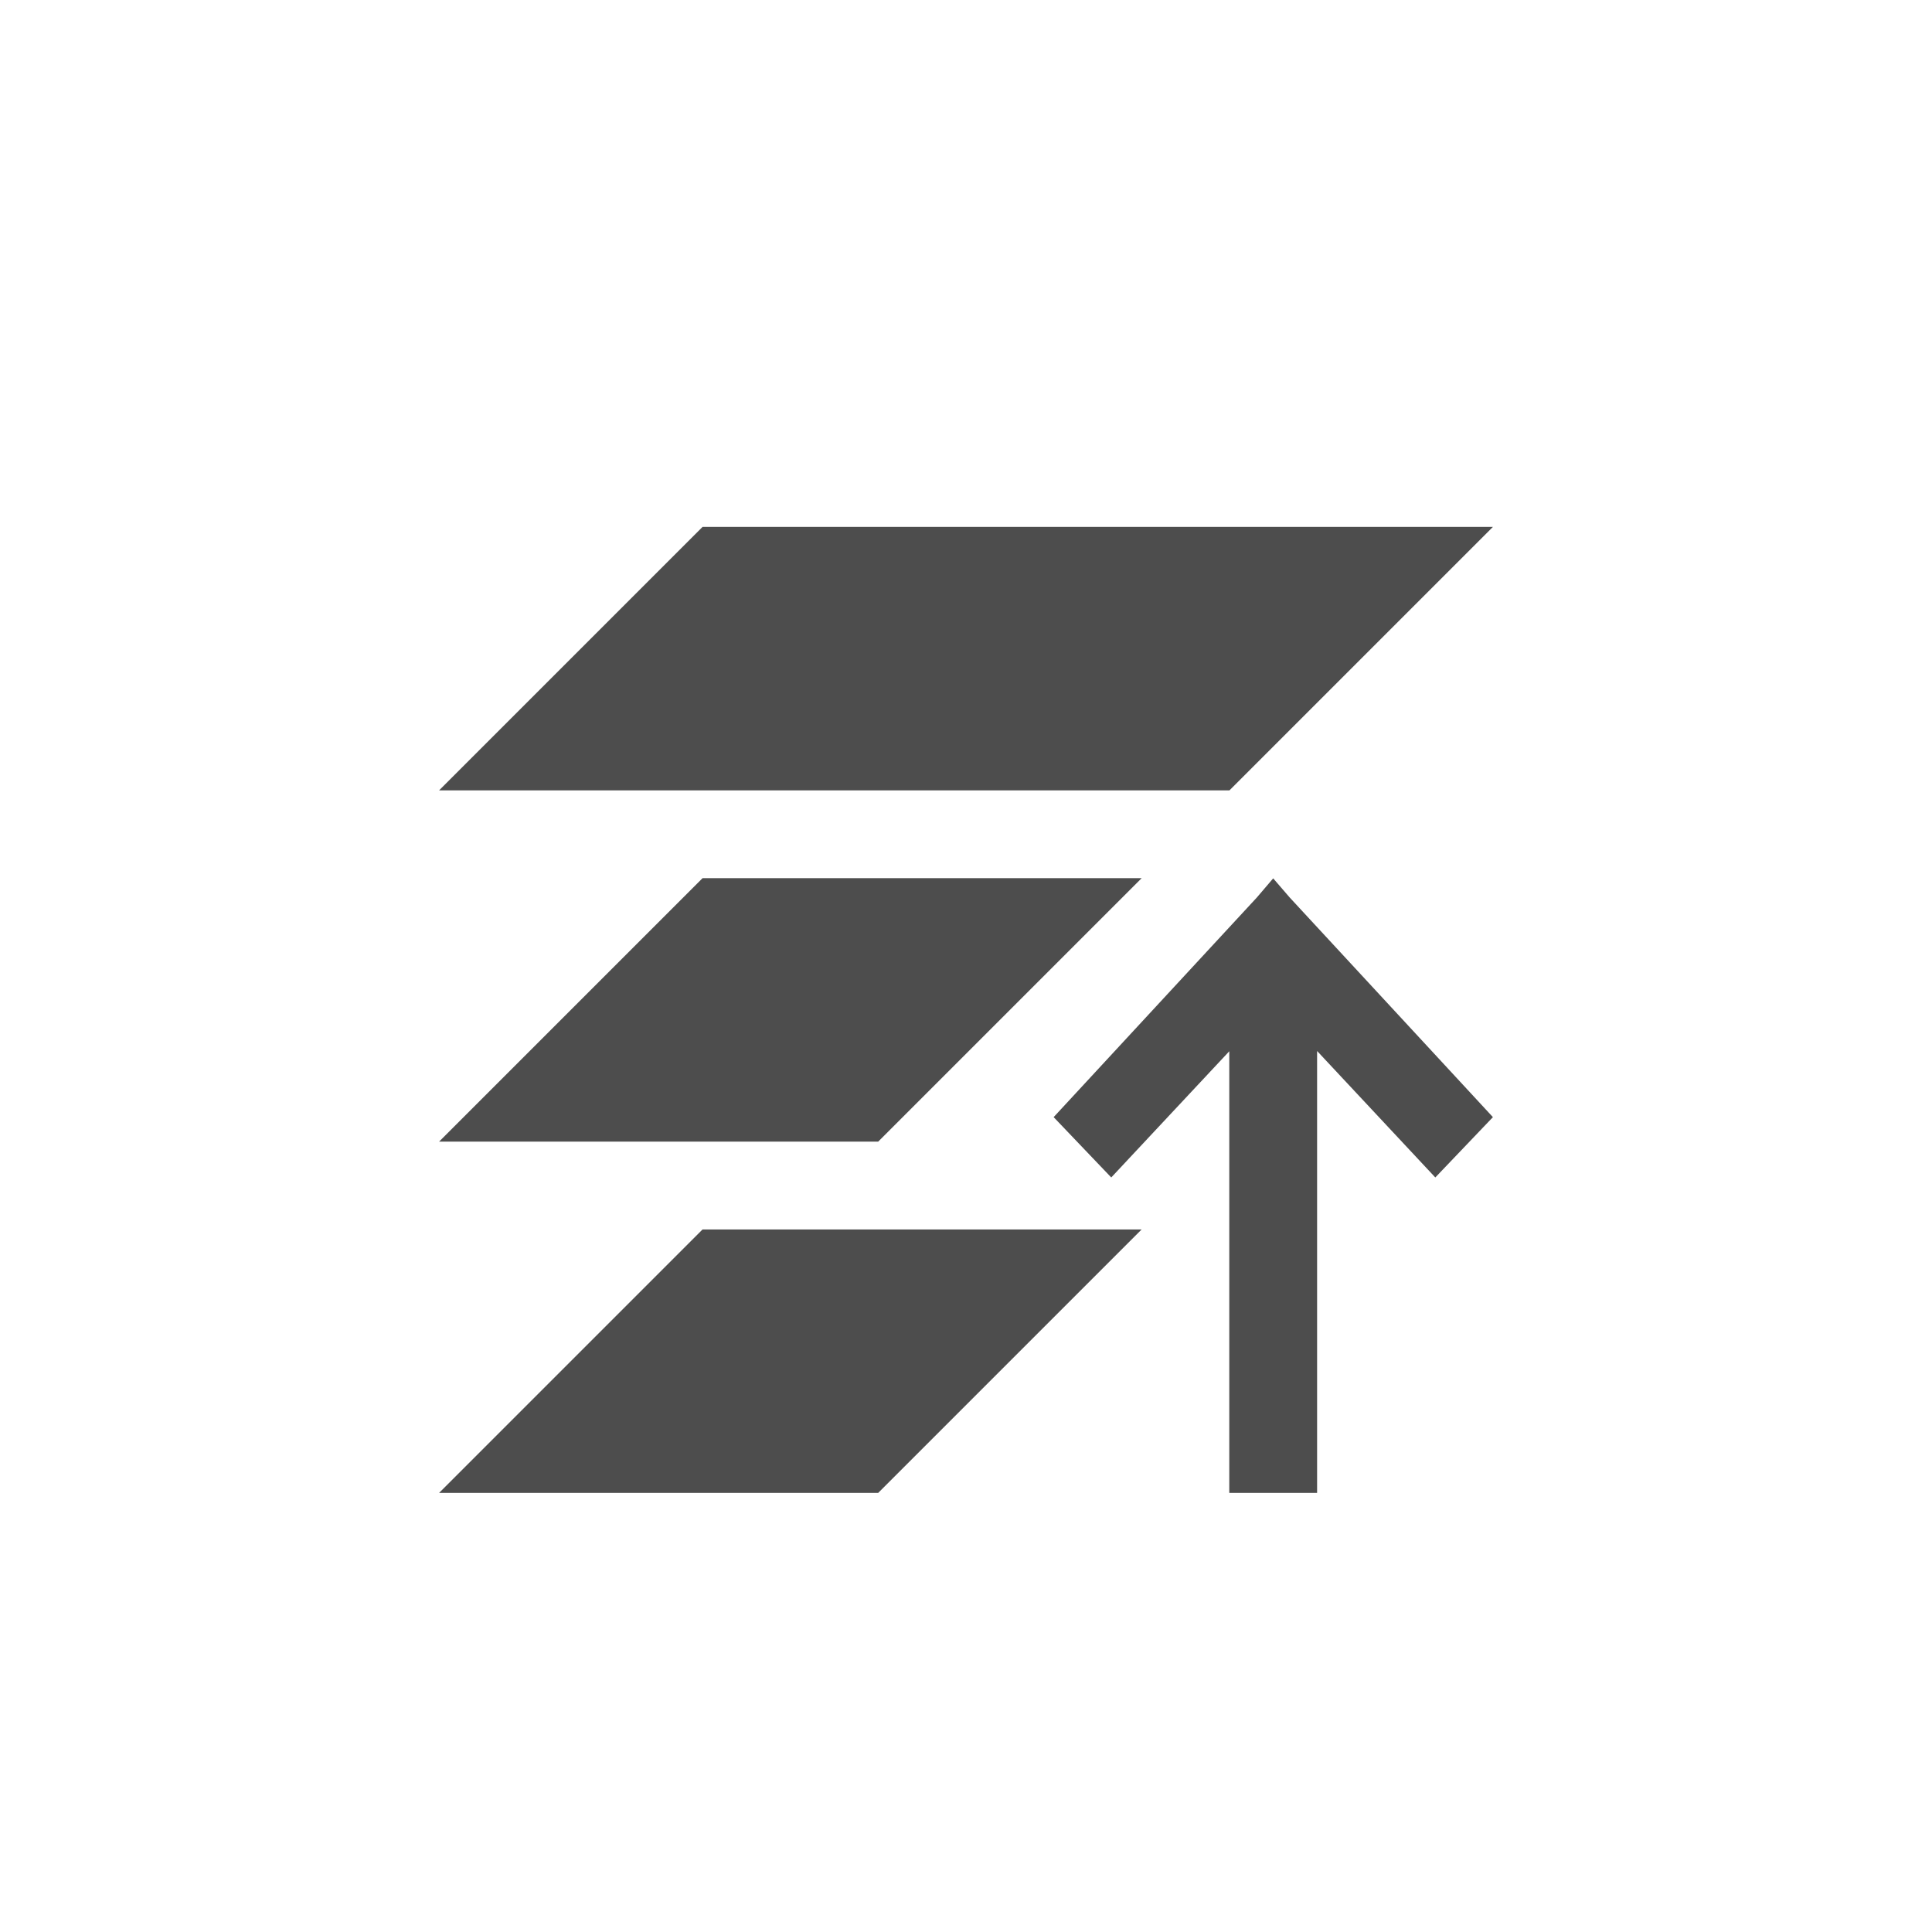 <svg xmlns="http://www.w3.org/2000/svg" viewBox="0 0 22 22" version="1.1" id="svg9" width="22" height="22"><defs id="defs3"><style id="current-color-scheme" type="text/css">.ColorScheme-Text{color:#4d4d4d}.ColorScheme-Highlight{color:#f34f17}</style></defs><g id="g822"><path id="path5" d="M5 3L2 6h9l3-3zm6.498 4.002l-.187.219-2.313 2.5.656.687 1.344-1.437V14h1V8.97H12l1.344 1.438.656-.687-2.313-2.5zM5 11l-3 3h5l3-3z" class="ColorScheme-Text" color="#4d4d4d" fill="#4d4d4d" transform="translate(3 3)"/><path id="path7" d="M5 7l-3 3h5l3-3z" class="ColorScheme-Highlight" color="#f34f17" fill="#4d4d4d" transform="translate(3 3)"/></g></svg>